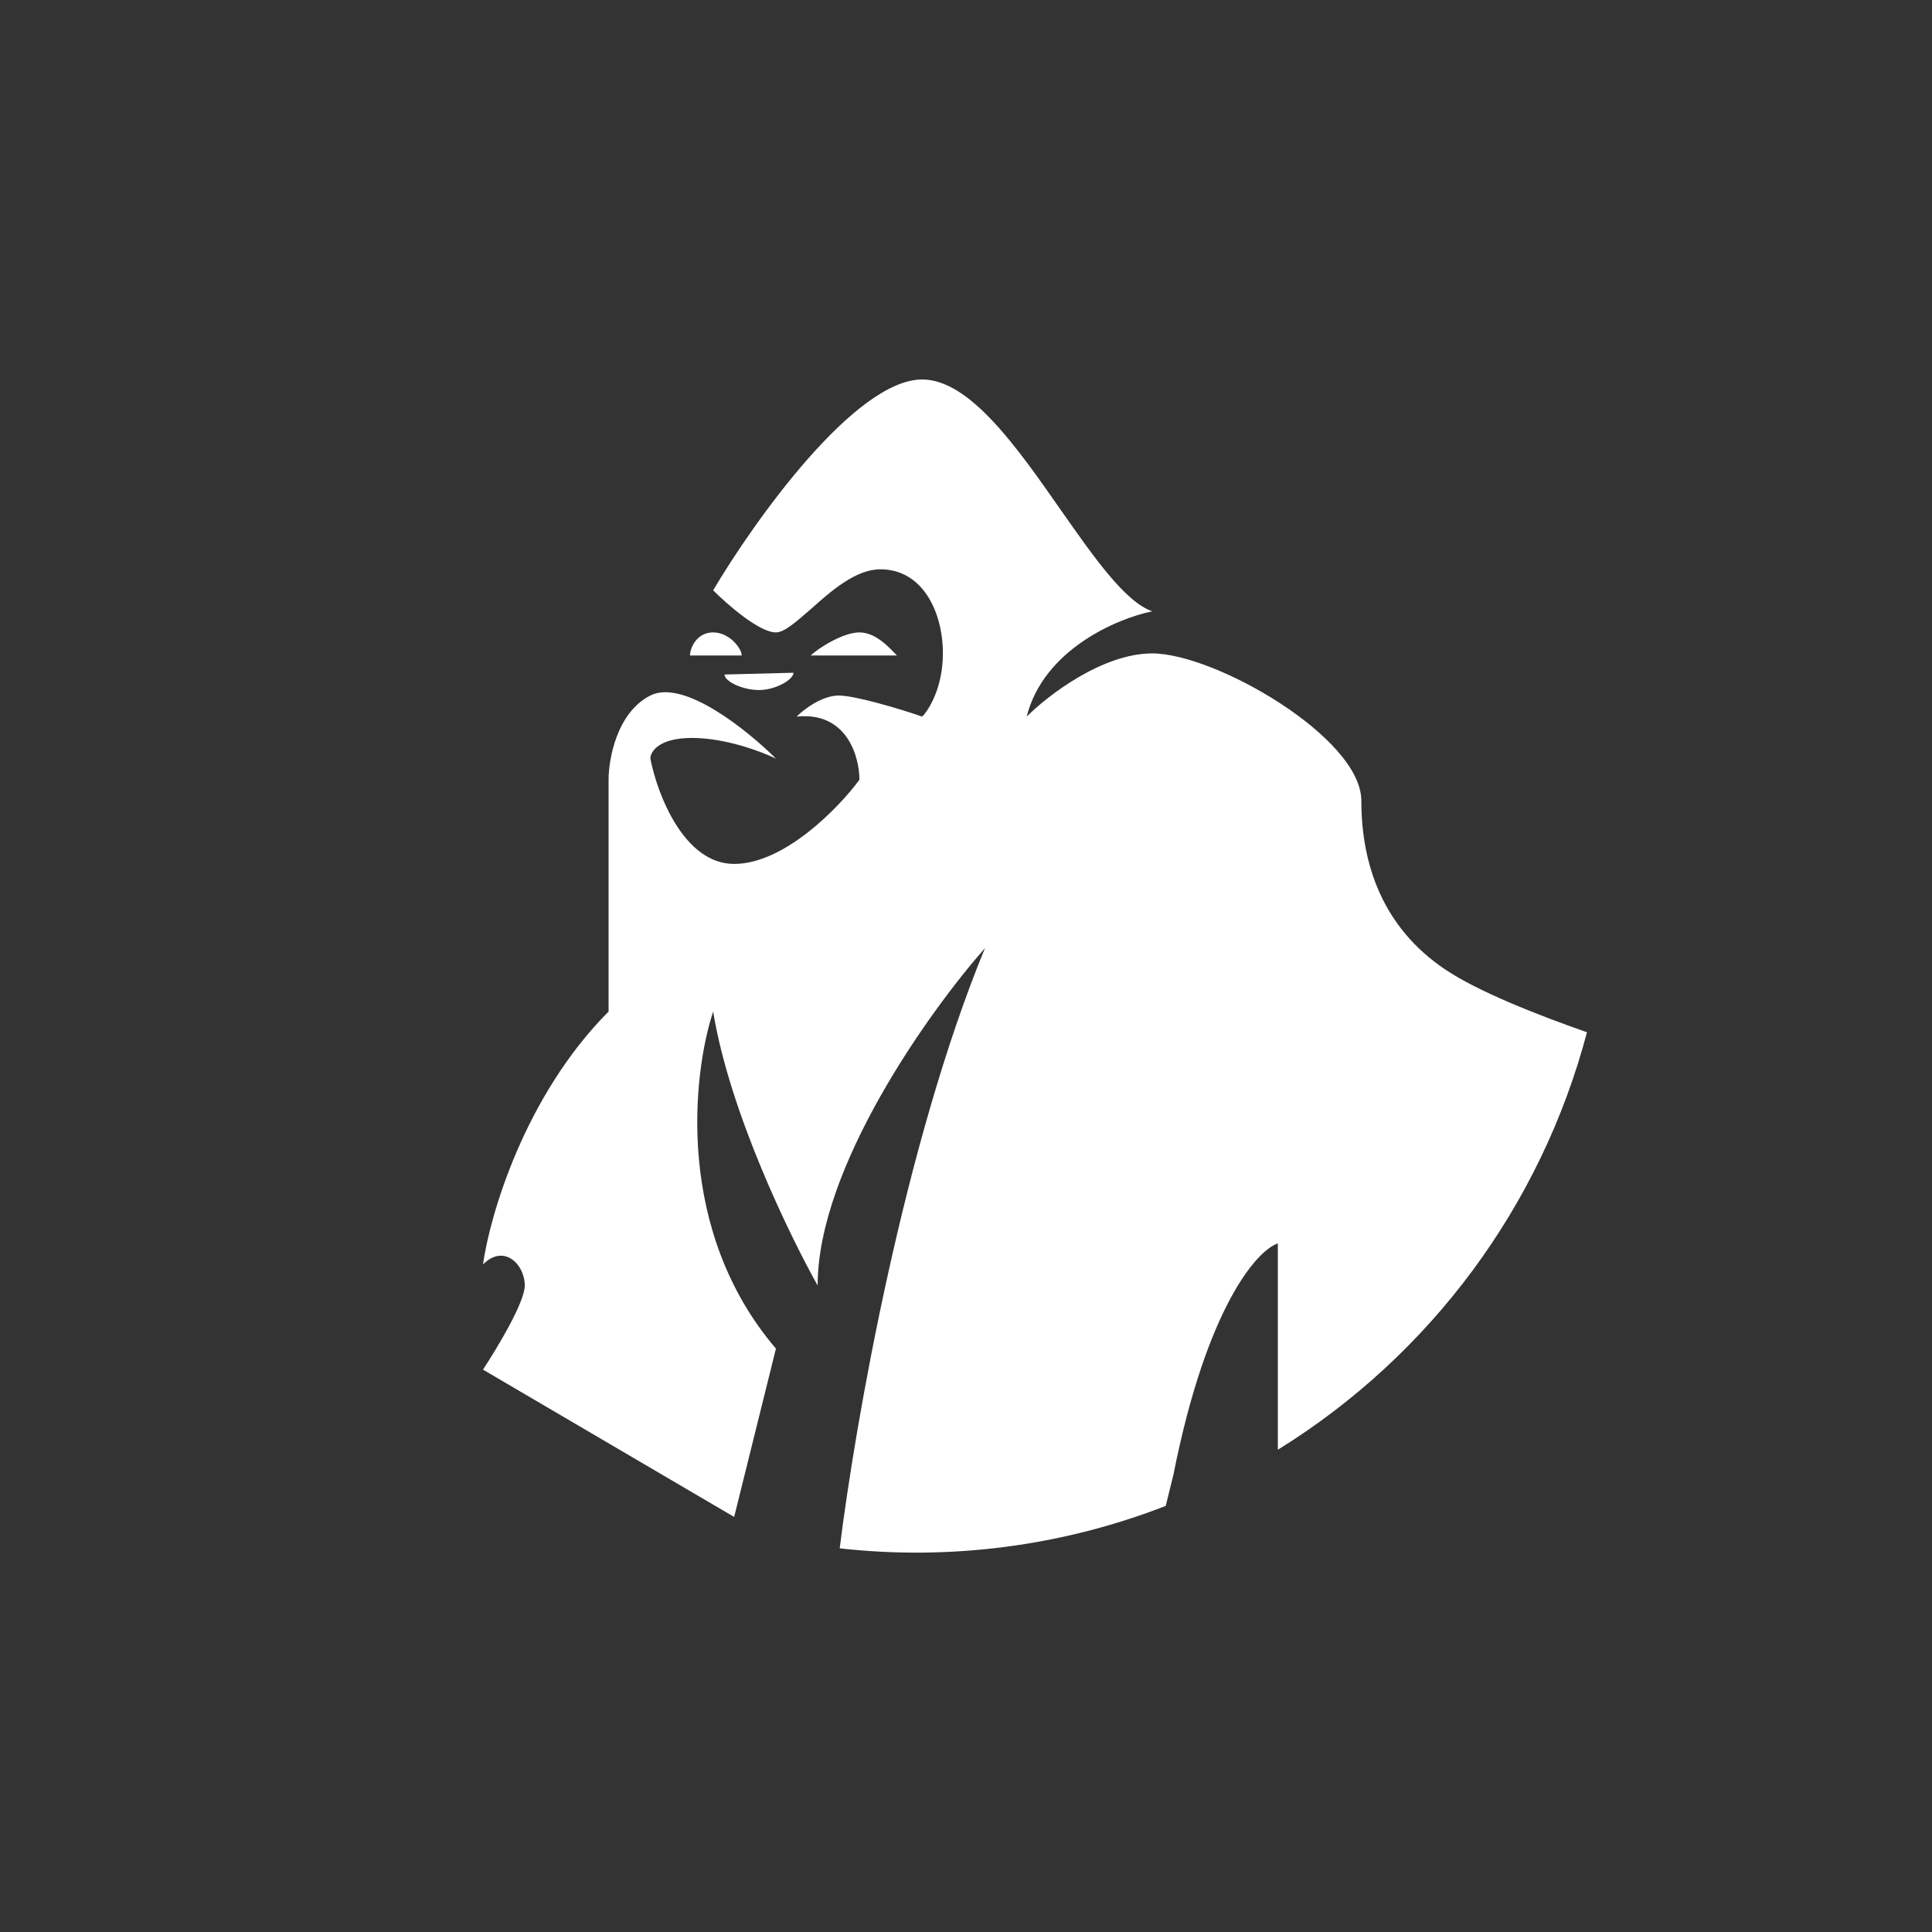 <svg width="24" height="24" viewBox="0 0 24 24" fill="none" xmlns="http://www.w3.org/2000/svg">
<rect x="0" y="0" width="24" height="24" fill="#333333" stroke="none"/>
<path d="M10.431 19.234C10.624 17.679 11.229 14.22 12.236 11.777C11.541 12.566 10.157 14.503 10.157 15.969C9.814 15.356 9.064 13.822 8.859 12.566C8.601 13.35 8.387 15.287 9.639 16.753L9.12 18.844L6 17.014C6.171 16.753 6.519 16.179 6.519 15.969C6.519 15.707 6.261 15.446 6 15.707C6.086 15.094 6.519 13.611 7.56 12.566V9.686C7.56 9.429 7.663 8.85 8.079 8.64C8.494 8.43 9.291 9.077 9.639 9.424C9.467 9.339 9.013 9.167 8.597 9.167C8.181 9.167 8.079 9.339 8.079 9.424C8.164 9.861 8.494 10.732 9.12 10.732C9.741 10.732 10.419 10.037 10.676 9.686C10.676 9.399 10.521 8.837 9.896 8.902C9.981 8.816 10.209 8.64 10.419 8.64C10.624 8.64 11.199 8.812 11.456 8.902C11.541 8.816 11.713 8.537 11.713 8.117C11.713 7.594 11.456 7.072 10.937 7.072C10.633 7.072 10.329 7.337 10.08 7.56C9.896 7.719 9.746 7.856 9.639 7.856C9.429 7.856 9.03 7.504 8.859 7.333C9.377 6.459 10.624 4.714 11.456 4.714C12.047 4.714 12.639 5.563 13.183 6.343C13.594 6.93 13.98 7.479 14.314 7.594C13.886 7.68 12.964 8.066 12.754 8.902C13.016 8.64 13.693 8.117 14.314 8.117C15.094 8.117 16.911 9.163 16.911 9.947C16.911 10.732 17.173 11.52 17.953 12.043C18.36 12.317 19.089 12.604 19.714 12.823C19.145 14.979 17.771 16.835 15.874 18.009V15.446C15.617 15.531 14.991 16.23 14.576 18.322L14.481 18.707C13.194 19.207 11.804 19.388 10.431 19.234Z" fill="white"/>
<path d="M10.071 8.143C10.157 8.057 10.47 7.856 10.676 7.856C10.886 7.856 11.057 8.057 11.143 8.143H10.071ZM8.859 7.856C8.649 7.856 8.571 8.057 8.571 8.143H9.214C9.214 8.057 9.064 7.856 8.859 7.856ZM9.429 8.572C9.223 8.572 9 8.464 9 8.379L9.857 8.357C9.857 8.443 9.634 8.572 9.429 8.572Z" fill="white"/>
</svg>
